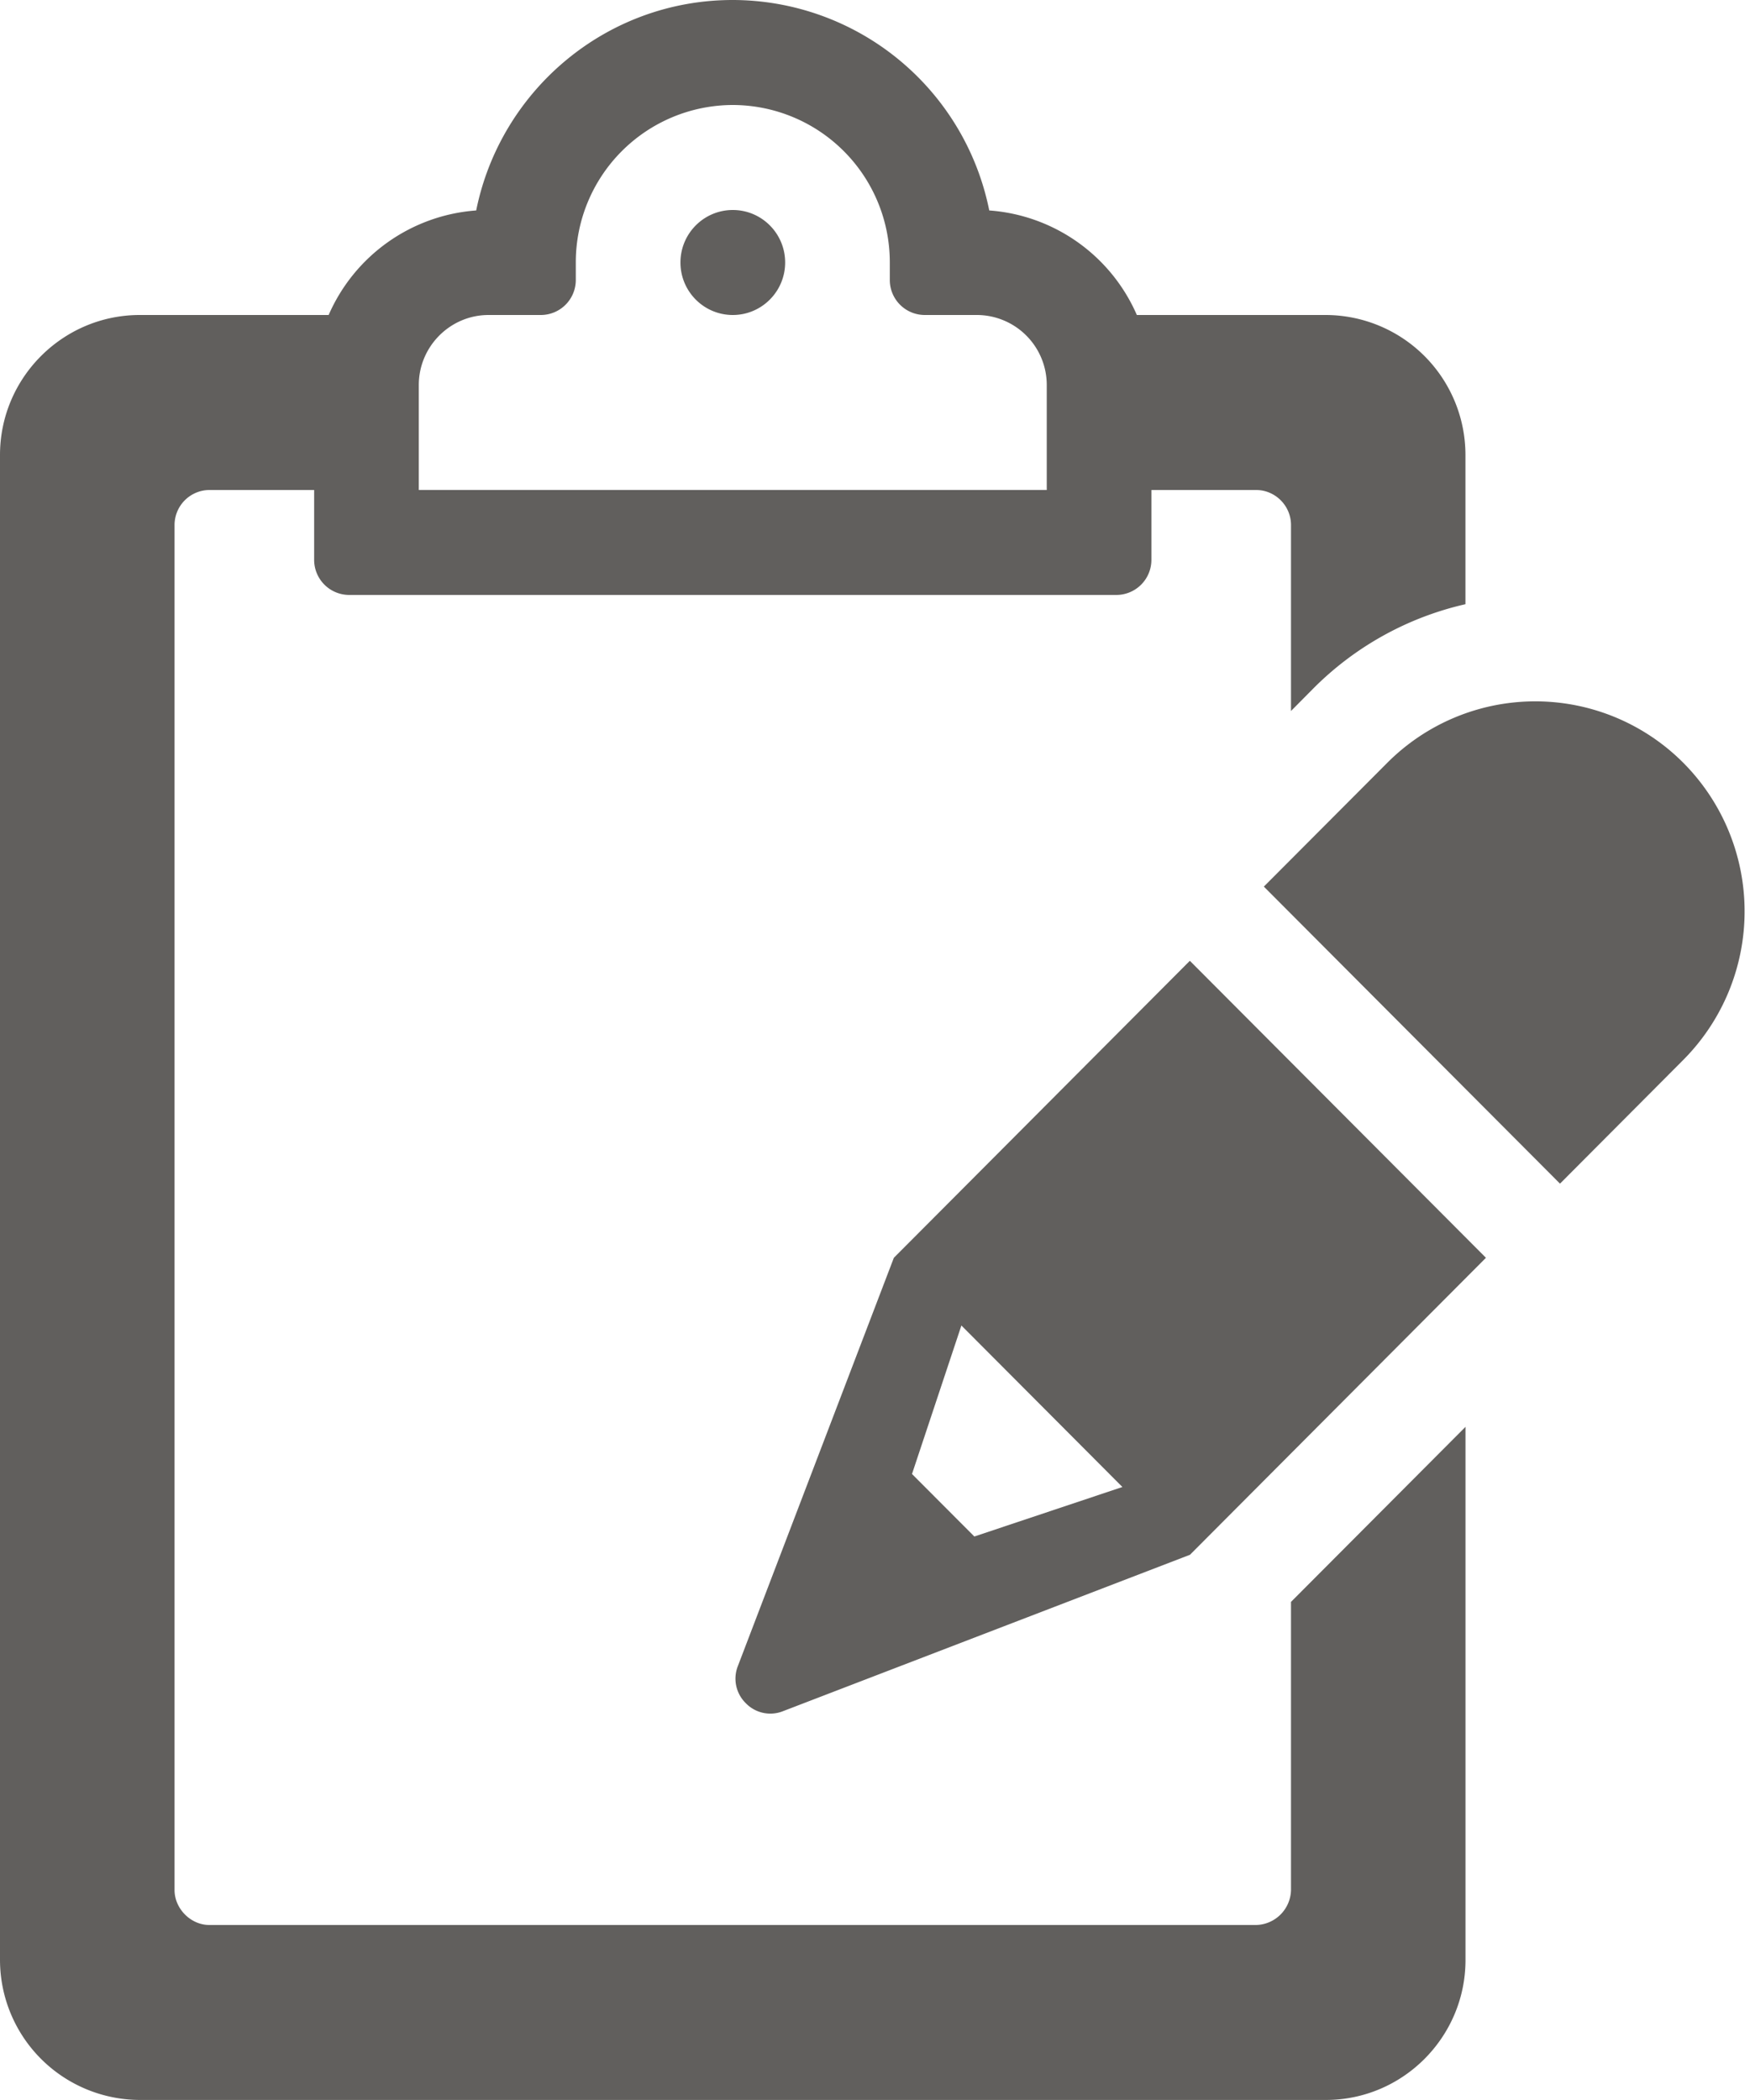 <svg xmlns="http://www.w3.org/2000/svg" width="35" height="42" viewBox="0 0 35 42">
    <path fill="#615F5D" fill-rule="evenodd" d="M26.519 6.3a2.8 2.8 0 0 1 2.79 2.8v2.984a6.251 6.251 0 0 0-3.044 1.687l-.445.449V10.5c0-.386-.316-.7-.698-.7h-2.094v1.4a.702.702 0 0 1-.697.699H6.979a.702.702 0 0 1-.696-.699V9.8H4.188a.701.701 0 0 0-.697.7v27.3c-.001.367.317.7.698.7h20.933a.715.715 0 0 0 .698-.7v-5.762l3.49-3.501V39.2c0 1.54-1.253 2.799-2.792 2.799H2.792A2.803 2.803 0 0 1 0 39.2V9.1c0-1.544 1.255-2.799 2.793-2.8h3.78a3.497 3.497 0 0 1 2.951-2.091C10.008 1.809 12.122 0 14.654 0a5.24 5.24 0 0 1 5.131 4.209A3.495 3.495 0 0 1 22.737 6.3h3.782zM8.376 9.8V7.7c0-.77.627-1.4 1.395-1.4h1.047a.7.7 0 0 0 .698-.7v-.35a3.146 3.146 0 0 1 3.139-3.15 3.146 3.146 0 0 1 3.141 3.15v.35a.7.7 0 0 0 .698.7h1.045a1.4 1.4 0 0 1 1.396 1.4v2.1H8.376zm15.422 21.296l-8.139 3.128a.682.682 0 0 1-.742-.159.687.687 0 0 1-.159-.746l3.119-8.163 5.92-5.94 5.922 5.94-5.92 5.94zM18.24 29.48l1.247 1.25 2.961-.99-3.22-3.23-.988 2.97zm7.038-11.749l2.467-2.474a4.179 4.179 0 0 1 5.922 0 4.213 4.213 0 0 1 0 5.94L31.2 23.673l-5.922-5.94zM15.703 5.25c0 .58-.47 1.05-1.047 1.05-.578 0-1.047-.47-1.047-1.05 0-.58.469-1.05 1.047-1.05s1.047.47 1.047 1.05z"/>
</svg>
